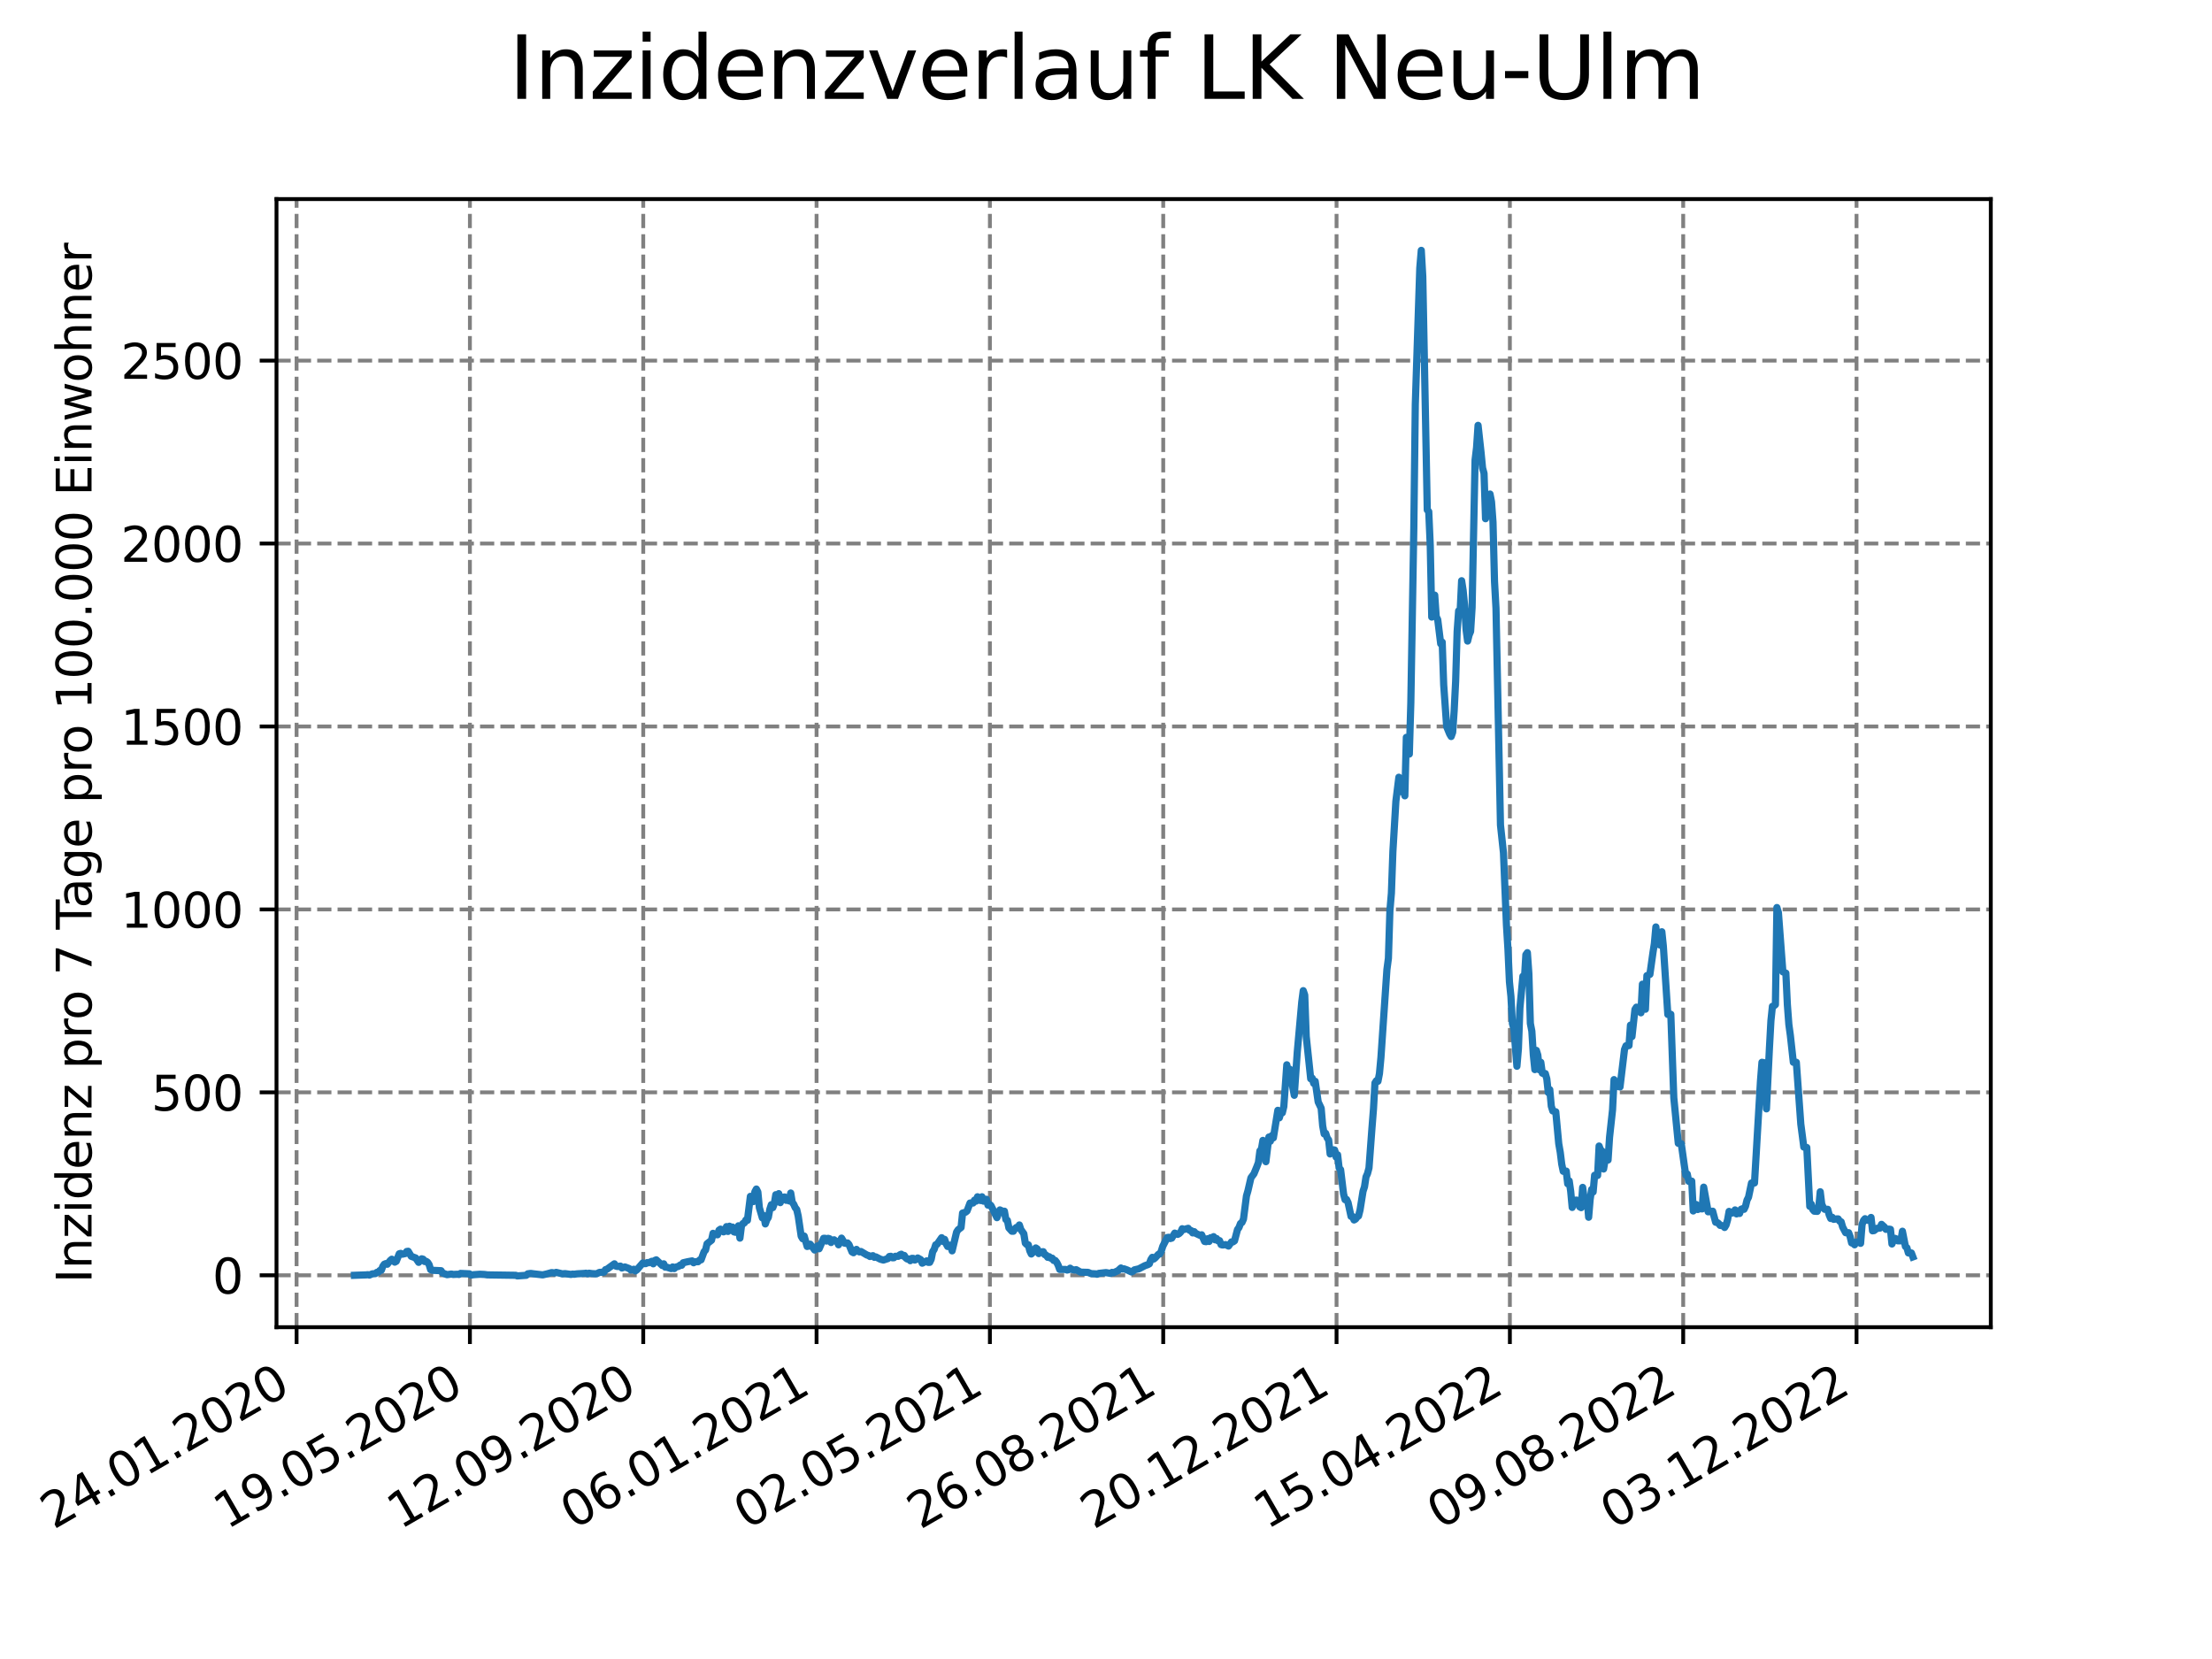 <?xml version="1.0" encoding="utf-8" standalone="no"?>
<!DOCTYPE svg PUBLIC "-//W3C//DTD SVG 1.1//EN"
  "http://www.w3.org/Graphics/SVG/1.1/DTD/svg11.dtd">
<svg xmlns:xlink="http://www.w3.org/1999/xlink" width="460.8pt" height="345.6pt" viewBox="0 0 460.8 345.6" xmlns="http://www.w3.org/2000/svg" version="1.1">
 <defs>
  <style type="text/css">*{stroke-linejoin: round; stroke-linecap: butt}</style>
 </defs>
 <g id="figure_1">
  <g id="patch_1">
   <path d="M 0 345.6 
L 460.8 345.6 
L 460.8 0 
L 0 0 
z
" style="fill: #ffffff"/>
  </g>
  <g id="axes_1">
   <g id="patch_2">
    <path d="M 57.6 276.48 
L 414.72 276.48 
L 414.72 41.472 
L 57.6 41.472 
z
" style="fill: #ffffff"/>
   </g>
   <g id="matplotlib.axis_1">
    <g id="xtick_1">
     <g id="line2d_1">
      <path d="M 61.784 276.48 
L 61.784 41.472 
" clip-path="url(#pe7e29450c0)" style="fill: none; stroke-dasharray: 2.96,1.28; stroke-dashoffset: 0; stroke: #808080; stroke-width: 0.8"/>
     </g>
     <g id="line2d_2">
      <defs>
       <path id="ma793f116c9" d="M 0 0 
L 0 3.5 
" style="stroke: #000000; stroke-width: 0.8"/>
      </defs>
      <g>
       <use xlink:href="#ma793f116c9" x="61.784" y="276.48" style="stroke: #000000; stroke-width: 0.8"/>
      </g>
     </g>
     <g id="text_1">
      <!-- 24.01.2020 -->
      <g transform="translate(11.159 318.689) rotate(-30) scale(0.1 -0.1)">
       <defs>
        <path id="DejaVuSans-32" d="M 1228 531 
L 3431 531 
L 3431 0 
L 469 0 
L 469 531 
Q 828 903 1448 1529 
Q 2069 2156 2228 2338 
Q 2531 2678 2651 2914 
Q 2772 3150 2772 3378 
Q 2772 3750 2511 3984 
Q 2250 4219 1831 4219 
Q 1534 4219 1204 4116 
Q 875 4013 500 3803 
L 500 4441 
Q 881 4594 1212 4672 
Q 1544 4750 1819 4750 
Q 2544 4750 2975 4387 
Q 3406 4025 3406 3419 
Q 3406 3131 3298 2873 
Q 3191 2616 2906 2266 
Q 2828 2175 2409 1742 
Q 1991 1309 1228 531 
z
" transform="scale(0.016)"/>
        <path id="DejaVuSans-34" d="M 2419 4116 
L 825 1625 
L 2419 1625 
L 2419 4116 
z
M 2253 4666 
L 3047 4666 
L 3047 1625 
L 3713 1625 
L 3713 1100 
L 3047 1100 
L 3047 0 
L 2419 0 
L 2419 1100 
L 313 1100 
L 313 1709 
L 2253 4666 
z
" transform="scale(0.016)"/>
        <path id="DejaVuSans-2e" d="M 684 794 
L 1344 794 
L 1344 0 
L 684 0 
L 684 794 
z
" transform="scale(0.016)"/>
        <path id="DejaVuSans-30" d="M 2034 4250 
Q 1547 4250 1301 3770 
Q 1056 3291 1056 2328 
Q 1056 1369 1301 889 
Q 1547 409 2034 409 
Q 2525 409 2770 889 
Q 3016 1369 3016 2328 
Q 3016 3291 2770 3770 
Q 2525 4250 2034 4250 
z
M 2034 4750 
Q 2819 4750 3233 4129 
Q 3647 3509 3647 2328 
Q 3647 1150 3233 529 
Q 2819 -91 2034 -91 
Q 1250 -91 836 529 
Q 422 1150 422 2328 
Q 422 3509 836 4129 
Q 1250 4750 2034 4750 
z
" transform="scale(0.016)"/>
        <path id="DejaVuSans-31" d="M 794 531 
L 1825 531 
L 1825 4091 
L 703 3866 
L 703 4441 
L 1819 4666 
L 2450 4666 
L 2450 531 
L 3481 531 
L 3481 0 
L 794 0 
L 794 531 
z
" transform="scale(0.016)"/>
       </defs>
       <use xlink:href="#DejaVuSans-32"/>
       <use xlink:href="#DejaVuSans-34" x="63.623"/>
       <use xlink:href="#DejaVuSans-2e" x="127.246"/>
       <use xlink:href="#DejaVuSans-30" x="159.033"/>
       <use xlink:href="#DejaVuSans-31" x="222.656"/>
       <use xlink:href="#DejaVuSans-2e" x="286.279"/>
       <use xlink:href="#DejaVuSans-32" x="318.066"/>
       <use xlink:href="#DejaVuSans-30" x="381.689"/>
       <use xlink:href="#DejaVuSans-32" x="445.312"/>
       <use xlink:href="#DejaVuSans-30" x="508.936"/>
      </g>
     </g>
    </g>
    <g id="xtick_2">
     <g id="line2d_3">
      <path d="M 97.891 276.48 
L 97.891 41.472 
" clip-path="url(#pe7e29450c0)" style="fill: none; stroke-dasharray: 2.96,1.28; stroke-dashoffset: 0; stroke: #808080; stroke-width: 0.8"/>
     </g>
     <g id="line2d_4">
      <g>
       <use xlink:href="#ma793f116c9" x="97.891" y="276.48" style="stroke: #000000; stroke-width: 0.8"/>
      </g>
     </g>
     <g id="text_2">
      <!-- 19.05.2020 -->
      <g transform="translate(47.266 318.689) rotate(-30) scale(0.1 -0.1)">
       <defs>
        <path id="DejaVuSans-39" d="M 703 97 
L 703 672 
Q 941 559 1184 500 
Q 1428 441 1663 441 
Q 2288 441 2617 861 
Q 2947 1281 2994 2138 
Q 2813 1869 2534 1725 
Q 2256 1581 1919 1581 
Q 1219 1581 811 2004 
Q 403 2428 403 3163 
Q 403 3881 828 4315 
Q 1253 4750 1959 4750 
Q 2769 4750 3195 4129 
Q 3622 3509 3622 2328 
Q 3622 1225 3098 567 
Q 2575 -91 1691 -91 
Q 1453 -91 1209 -44 
Q 966 3 703 97 
z
M 1959 2075 
Q 2384 2075 2632 2365 
Q 2881 2656 2881 3163 
Q 2881 3666 2632 3958 
Q 2384 4250 1959 4250 
Q 1534 4250 1286 3958 
Q 1038 3666 1038 3163 
Q 1038 2656 1286 2365 
Q 1534 2075 1959 2075 
z
" transform="scale(0.016)"/>
        <path id="DejaVuSans-35" d="M 691 4666 
L 3169 4666 
L 3169 4134 
L 1269 4134 
L 1269 2991 
Q 1406 3038 1543 3061 
Q 1681 3084 1819 3084 
Q 2600 3084 3056 2656 
Q 3513 2228 3513 1497 
Q 3513 744 3044 326 
Q 2575 -91 1722 -91 
Q 1428 -91 1123 -41 
Q 819 9 494 109 
L 494 744 
Q 775 591 1075 516 
Q 1375 441 1709 441 
Q 2250 441 2565 725 
Q 2881 1009 2881 1497 
Q 2881 1984 2565 2268 
Q 2250 2553 1709 2553 
Q 1456 2553 1204 2497 
Q 953 2441 691 2322 
L 691 4666 
z
" transform="scale(0.016)"/>
       </defs>
       <use xlink:href="#DejaVuSans-31"/>
       <use xlink:href="#DejaVuSans-39" x="63.623"/>
       <use xlink:href="#DejaVuSans-2e" x="127.246"/>
       <use xlink:href="#DejaVuSans-30" x="159.033"/>
       <use xlink:href="#DejaVuSans-35" x="222.656"/>
       <use xlink:href="#DejaVuSans-2e" x="286.279"/>
       <use xlink:href="#DejaVuSans-32" x="318.066"/>
       <use xlink:href="#DejaVuSans-30" x="381.689"/>
       <use xlink:href="#DejaVuSans-32" x="445.312"/>
       <use xlink:href="#DejaVuSans-30" x="508.936"/>
      </g>
     </g>
    </g>
    <g id="xtick_3">
     <g id="line2d_5">
      <path d="M 133.999 276.48 
L 133.999 41.472 
" clip-path="url(#pe7e29450c0)" style="fill: none; stroke-dasharray: 2.96,1.28; stroke-dashoffset: 0; stroke: #808080; stroke-width: 0.8"/>
     </g>
     <g id="line2d_6">
      <g>
       <use xlink:href="#ma793f116c9" x="133.999" y="276.48" style="stroke: #000000; stroke-width: 0.8"/>
      </g>
     </g>
     <g id="text_3">
      <!-- 12.09.2020 -->
      <g transform="translate(83.373 318.689) rotate(-30) scale(0.1 -0.1)">
       <use xlink:href="#DejaVuSans-31"/>
       <use xlink:href="#DejaVuSans-32" x="63.623"/>
       <use xlink:href="#DejaVuSans-2e" x="127.246"/>
       <use xlink:href="#DejaVuSans-30" x="159.033"/>
       <use xlink:href="#DejaVuSans-39" x="222.656"/>
       <use xlink:href="#DejaVuSans-2e" x="286.279"/>
       <use xlink:href="#DejaVuSans-32" x="318.066"/>
       <use xlink:href="#DejaVuSans-30" x="381.689"/>
       <use xlink:href="#DejaVuSans-32" x="445.312"/>
       <use xlink:href="#DejaVuSans-30" x="508.936"/>
      </g>
     </g>
    </g>
    <g id="xtick_4">
     <g id="line2d_7">
      <path d="M 170.106 276.48 
L 170.106 41.472 
" clip-path="url(#pe7e29450c0)" style="fill: none; stroke-dasharray: 2.96,1.28; stroke-dashoffset: 0; stroke: #808080; stroke-width: 0.8"/>
     </g>
     <g id="line2d_8">
      <g>
       <use xlink:href="#ma793f116c9" x="170.106" y="276.48" style="stroke: #000000; stroke-width: 0.8"/>
      </g>
     </g>
     <g id="text_4">
      <!-- 06.01.2021 -->
      <g transform="translate(119.481 318.689) rotate(-30) scale(0.1 -0.1)">
       <defs>
        <path id="DejaVuSans-36" d="M 2113 2584 
Q 1688 2584 1439 2293 
Q 1191 2003 1191 1497 
Q 1191 994 1439 701 
Q 1688 409 2113 409 
Q 2538 409 2786 701 
Q 3034 994 3034 1497 
Q 3034 2003 2786 2293 
Q 2538 2584 2113 2584 
z
M 3366 4563 
L 3366 3988 
Q 3128 4100 2886 4159 
Q 2644 4219 2406 4219 
Q 1781 4219 1451 3797 
Q 1122 3375 1075 2522 
Q 1259 2794 1537 2939 
Q 1816 3084 2150 3084 
Q 2853 3084 3261 2657 
Q 3669 2231 3669 1497 
Q 3669 778 3244 343 
Q 2819 -91 2113 -91 
Q 1303 -91 875 529 
Q 447 1150 447 2328 
Q 447 3434 972 4092 
Q 1497 4750 2381 4750 
Q 2619 4750 2861 4703 
Q 3103 4656 3366 4563 
z
" transform="scale(0.016)"/>
       </defs>
       <use xlink:href="#DejaVuSans-30"/>
       <use xlink:href="#DejaVuSans-36" x="63.623"/>
       <use xlink:href="#DejaVuSans-2e" x="127.246"/>
       <use xlink:href="#DejaVuSans-30" x="159.033"/>
       <use xlink:href="#DejaVuSans-31" x="222.656"/>
       <use xlink:href="#DejaVuSans-2e" x="286.279"/>
       <use xlink:href="#DejaVuSans-32" x="318.066"/>
       <use xlink:href="#DejaVuSans-30" x="381.689"/>
       <use xlink:href="#DejaVuSans-32" x="445.312"/>
       <use xlink:href="#DejaVuSans-31" x="508.936"/>
      </g>
     </g>
    </g>
    <g id="xtick_5">
     <g id="line2d_9">
      <path d="M 206.213 276.48 
L 206.213 41.472 
" clip-path="url(#pe7e29450c0)" style="fill: none; stroke-dasharray: 2.96,1.28; stroke-dashoffset: 0; stroke: #808080; stroke-width: 0.8"/>
     </g>
     <g id="line2d_10">
      <g>
       <use xlink:href="#ma793f116c9" x="206.213" y="276.48" style="stroke: #000000; stroke-width: 0.8"/>
      </g>
     </g>
     <g id="text_5">
      <!-- 02.05.2021 -->
      <g transform="translate(155.588 318.689) rotate(-30) scale(0.1 -0.1)">
       <use xlink:href="#DejaVuSans-30"/>
       <use xlink:href="#DejaVuSans-32" x="63.623"/>
       <use xlink:href="#DejaVuSans-2e" x="127.246"/>
       <use xlink:href="#DejaVuSans-30" x="159.033"/>
       <use xlink:href="#DejaVuSans-35" x="222.656"/>
       <use xlink:href="#DejaVuSans-2e" x="286.279"/>
       <use xlink:href="#DejaVuSans-32" x="318.066"/>
       <use xlink:href="#DejaVuSans-30" x="381.689"/>
       <use xlink:href="#DejaVuSans-32" x="445.312"/>
       <use xlink:href="#DejaVuSans-31" x="508.936"/>
      </g>
     </g>
    </g>
    <g id="xtick_6">
     <g id="line2d_11">
      <path d="M 242.321 276.48 
L 242.321 41.472 
" clip-path="url(#pe7e29450c0)" style="fill: none; stroke-dasharray: 2.96,1.28; stroke-dashoffset: 0; stroke: #808080; stroke-width: 0.8"/>
     </g>
     <g id="line2d_12">
      <g>
       <use xlink:href="#ma793f116c9" x="242.321" y="276.48" style="stroke: #000000; stroke-width: 0.8"/>
      </g>
     </g>
     <g id="text_6">
      <!-- 26.08.2021 -->
      <g transform="translate(191.695 318.689) rotate(-30) scale(0.1 -0.1)">
       <defs>
        <path id="DejaVuSans-38" d="M 2034 2216 
Q 1584 2216 1326 1975 
Q 1069 1734 1069 1313 
Q 1069 891 1326 650 
Q 1584 409 2034 409 
Q 2484 409 2743 651 
Q 3003 894 3003 1313 
Q 3003 1734 2745 1975 
Q 2488 2216 2034 2216 
z
M 1403 2484 
Q 997 2584 770 2862 
Q 544 3141 544 3541 
Q 544 4100 942 4425 
Q 1341 4750 2034 4750 
Q 2731 4750 3128 4425 
Q 3525 4100 3525 3541 
Q 3525 3141 3298 2862 
Q 3072 2584 2669 2484 
Q 3125 2378 3379 2068 
Q 3634 1759 3634 1313 
Q 3634 634 3220 271 
Q 2806 -91 2034 -91 
Q 1263 -91 848 271 
Q 434 634 434 1313 
Q 434 1759 690 2068 
Q 947 2378 1403 2484 
z
M 1172 3481 
Q 1172 3119 1398 2916 
Q 1625 2713 2034 2713 
Q 2441 2713 2670 2916 
Q 2900 3119 2900 3481 
Q 2900 3844 2670 4047 
Q 2441 4250 2034 4250 
Q 1625 4250 1398 4047 
Q 1172 3844 1172 3481 
z
" transform="scale(0.016)"/>
       </defs>
       <use xlink:href="#DejaVuSans-32"/>
       <use xlink:href="#DejaVuSans-36" x="63.623"/>
       <use xlink:href="#DejaVuSans-2e" x="127.246"/>
       <use xlink:href="#DejaVuSans-30" x="159.033"/>
       <use xlink:href="#DejaVuSans-38" x="222.656"/>
       <use xlink:href="#DejaVuSans-2e" x="286.279"/>
       <use xlink:href="#DejaVuSans-32" x="318.066"/>
       <use xlink:href="#DejaVuSans-30" x="381.689"/>
       <use xlink:href="#DejaVuSans-32" x="445.312"/>
       <use xlink:href="#DejaVuSans-31" x="508.936"/>
      </g>
     </g>
    </g>
    <g id="xtick_7">
     <g id="line2d_13">
      <path d="M 278.428 276.48 
L 278.428 41.472 
" clip-path="url(#pe7e29450c0)" style="fill: none; stroke-dasharray: 2.96,1.28; stroke-dashoffset: 0; stroke: #808080; stroke-width: 0.8"/>
     </g>
     <g id="line2d_14">
      <g>
       <use xlink:href="#ma793f116c9" x="278.428" y="276.48" style="stroke: #000000; stroke-width: 0.8"/>
      </g>
     </g>
     <g id="text_7">
      <!-- 20.12.2021 -->
      <g transform="translate(227.803 318.689) rotate(-30) scale(0.1 -0.1)">
       <use xlink:href="#DejaVuSans-32"/>
       <use xlink:href="#DejaVuSans-30" x="63.623"/>
       <use xlink:href="#DejaVuSans-2e" x="127.246"/>
       <use xlink:href="#DejaVuSans-31" x="159.033"/>
       <use xlink:href="#DejaVuSans-32" x="222.656"/>
       <use xlink:href="#DejaVuSans-2e" x="286.279"/>
       <use xlink:href="#DejaVuSans-32" x="318.066"/>
       <use xlink:href="#DejaVuSans-30" x="381.689"/>
       <use xlink:href="#DejaVuSans-32" x="445.312"/>
       <use xlink:href="#DejaVuSans-31" x="508.936"/>
      </g>
     </g>
    </g>
    <g id="xtick_8">
     <g id="line2d_15">
      <path d="M 314.535 276.48 
L 314.535 41.472 
" clip-path="url(#pe7e29450c0)" style="fill: none; stroke-dasharray: 2.96,1.28; stroke-dashoffset: 0; stroke: #808080; stroke-width: 0.8"/>
     </g>
     <g id="line2d_16">
      <g>
       <use xlink:href="#ma793f116c9" x="314.535" y="276.48" style="stroke: #000000; stroke-width: 0.8"/>
      </g>
     </g>
     <g id="text_8">
      <!-- 15.04.2022 -->
      <g transform="translate(263.91 318.689) rotate(-30) scale(0.1 -0.1)">
       <use xlink:href="#DejaVuSans-31"/>
       <use xlink:href="#DejaVuSans-35" x="63.623"/>
       <use xlink:href="#DejaVuSans-2e" x="127.246"/>
       <use xlink:href="#DejaVuSans-30" x="159.033"/>
       <use xlink:href="#DejaVuSans-34" x="222.656"/>
       <use xlink:href="#DejaVuSans-2e" x="286.279"/>
       <use xlink:href="#DejaVuSans-32" x="318.066"/>
       <use xlink:href="#DejaVuSans-30" x="381.689"/>
       <use xlink:href="#DejaVuSans-32" x="445.312"/>
       <use xlink:href="#DejaVuSans-32" x="508.936"/>
      </g>
     </g>
    </g>
    <g id="xtick_9">
     <g id="line2d_17">
      <path d="M 350.642 276.48 
L 350.642 41.472 
" clip-path="url(#pe7e29450c0)" style="fill: none; stroke-dasharray: 2.96,1.28; stroke-dashoffset: 0; stroke: #808080; stroke-width: 0.8"/>
     </g>
     <g id="line2d_18">
      <g>
       <use xlink:href="#ma793f116c9" x="350.642" y="276.48" style="stroke: #000000; stroke-width: 0.8"/>
      </g>
     </g>
     <g id="text_9">
      <!-- 09.08.2022 -->
      <g transform="translate(300.017 318.689) rotate(-30) scale(0.1 -0.1)">
       <use xlink:href="#DejaVuSans-30"/>
       <use xlink:href="#DejaVuSans-39" x="63.623"/>
       <use xlink:href="#DejaVuSans-2e" x="127.246"/>
       <use xlink:href="#DejaVuSans-30" x="159.033"/>
       <use xlink:href="#DejaVuSans-38" x="222.656"/>
       <use xlink:href="#DejaVuSans-2e" x="286.279"/>
       <use xlink:href="#DejaVuSans-32" x="318.066"/>
       <use xlink:href="#DejaVuSans-30" x="381.689"/>
       <use xlink:href="#DejaVuSans-32" x="445.312"/>
       <use xlink:href="#DejaVuSans-32" x="508.936"/>
      </g>
     </g>
    </g>
    <g id="xtick_10">
     <g id="line2d_19">
      <path d="M 386.75 276.48 
L 386.75 41.472 
" clip-path="url(#pe7e29450c0)" style="fill: none; stroke-dasharray: 2.96,1.28; stroke-dashoffset: 0; stroke: #808080; stroke-width: 0.8"/>
     </g>
     <g id="line2d_20">
      <g>
       <use xlink:href="#ma793f116c9" x="386.75" y="276.48" style="stroke: #000000; stroke-width: 0.8"/>
      </g>
     </g>
     <g id="text_10">
      <!-- 03.12.2022 -->
      <g transform="translate(336.125 318.689) rotate(-30) scale(0.1 -0.1)">
       <defs>
        <path id="DejaVuSans-33" d="M 2597 2516 
Q 3050 2419 3304 2112 
Q 3559 1806 3559 1356 
Q 3559 666 3084 287 
Q 2609 -91 1734 -91 
Q 1441 -91 1130 -33 
Q 819 25 488 141 
L 488 750 
Q 750 597 1062 519 
Q 1375 441 1716 441 
Q 2309 441 2620 675 
Q 2931 909 2931 1356 
Q 2931 1769 2642 2001 
Q 2353 2234 1838 2234 
L 1294 2234 
L 1294 2753 
L 1863 2753 
Q 2328 2753 2575 2939 
Q 2822 3125 2822 3475 
Q 2822 3834 2567 4026 
Q 2313 4219 1838 4219 
Q 1578 4219 1281 4162 
Q 984 4106 628 3988 
L 628 4550 
Q 988 4650 1302 4700 
Q 1616 4750 1894 4750 
Q 2613 4750 3031 4423 
Q 3450 4097 3450 3541 
Q 3450 3153 3228 2886 
Q 3006 2619 2597 2516 
z
" transform="scale(0.016)"/>
       </defs>
       <use xlink:href="#DejaVuSans-30"/>
       <use xlink:href="#DejaVuSans-33" x="63.623"/>
       <use xlink:href="#DejaVuSans-2e" x="127.246"/>
       <use xlink:href="#DejaVuSans-31" x="159.033"/>
       <use xlink:href="#DejaVuSans-32" x="222.656"/>
       <use xlink:href="#DejaVuSans-2e" x="286.279"/>
       <use xlink:href="#DejaVuSans-32" x="318.066"/>
       <use xlink:href="#DejaVuSans-30" x="381.689"/>
       <use xlink:href="#DejaVuSans-32" x="445.312"/>
       <use xlink:href="#DejaVuSans-32" x="508.936"/>
      </g>
     </g>
    </g>
   </g>
   <g id="matplotlib.axis_2">
    <g id="ytick_1">
     <g id="line2d_21">
      <path d="M 57.6 265.667 
L 414.72 265.667 
" clip-path="url(#pe7e29450c0)" style="fill: none; stroke-dasharray: 2.96,1.28; stroke-dashoffset: 0; stroke: #808080; stroke-width: 0.8"/>
     </g>
     <g id="line2d_22">
      <defs>
       <path id="m9b23539a45" d="M 0 0 
L -3.5 0 
" style="stroke: #000000; stroke-width: 0.8"/>
      </defs>
      <g>
       <use xlink:href="#m9b23539a45" x="57.6" y="265.667" style="stroke: #000000; stroke-width: 0.8"/>
      </g>
     </g>
     <g id="text_11">
      <!-- 0 -->
      <g transform="translate(44.237 269.467) scale(0.1 -0.1)">
       <use xlink:href="#DejaVuSans-30"/>
      </g>
     </g>
    </g>
    <g id="ytick_2">
     <g id="line2d_23">
      <path d="M 57.6 227.558 
L 414.72 227.558 
" clip-path="url(#pe7e29450c0)" style="fill: none; stroke-dasharray: 2.96,1.28; stroke-dashoffset: 0; stroke: #808080; stroke-width: 0.8"/>
     </g>
     <g id="line2d_24">
      <g>
       <use xlink:href="#m9b23539a45" x="57.6" y="227.558" style="stroke: #000000; stroke-width: 0.8"/>
      </g>
     </g>
     <g id="text_12">
      <!-- 500 -->
      <g transform="translate(31.512 231.357) scale(0.1 -0.1)">
       <use xlink:href="#DejaVuSans-35"/>
       <use xlink:href="#DejaVuSans-30" x="63.623"/>
       <use xlink:href="#DejaVuSans-30" x="127.246"/>
      </g>
     </g>
    </g>
    <g id="ytick_3">
     <g id="line2d_25">
      <path d="M 57.6 189.448 
L 414.72 189.448 
" clip-path="url(#pe7e29450c0)" style="fill: none; stroke-dasharray: 2.96,1.28; stroke-dashoffset: 0; stroke: #808080; stroke-width: 0.8"/>
     </g>
     <g id="line2d_26">
      <g>
       <use xlink:href="#m9b23539a45" x="57.6" y="189.448" style="stroke: #000000; stroke-width: 0.8"/>
      </g>
     </g>
     <g id="text_13">
      <!-- 1000 -->
      <g transform="translate(25.15 193.247) scale(0.1 -0.1)">
       <use xlink:href="#DejaVuSans-31"/>
       <use xlink:href="#DejaVuSans-30" x="63.623"/>
       <use xlink:href="#DejaVuSans-30" x="127.246"/>
       <use xlink:href="#DejaVuSans-30" x="190.869"/>
      </g>
     </g>
    </g>
    <g id="ytick_4">
     <g id="line2d_27">
      <path d="M 57.6 151.339 
L 414.72 151.339 
" clip-path="url(#pe7e29450c0)" style="fill: none; stroke-dasharray: 2.96,1.28; stroke-dashoffset: 0; stroke: #808080; stroke-width: 0.8"/>
     </g>
     <g id="line2d_28">
      <g>
       <use xlink:href="#m9b23539a45" x="57.6" y="151.339" style="stroke: #000000; stroke-width: 0.8"/>
      </g>
     </g>
     <g id="text_14">
      <!-- 1500 -->
      <g transform="translate(25.15 155.138) scale(0.1 -0.1)">
       <use xlink:href="#DejaVuSans-31"/>
       <use xlink:href="#DejaVuSans-35" x="63.623"/>
       <use xlink:href="#DejaVuSans-30" x="127.246"/>
       <use xlink:href="#DejaVuSans-30" x="190.869"/>
      </g>
     </g>
    </g>
    <g id="ytick_5">
     <g id="line2d_29">
      <path d="M 57.6 113.229 
L 414.72 113.229 
" clip-path="url(#pe7e29450c0)" style="fill: none; stroke-dasharray: 2.96,1.28; stroke-dashoffset: 0; stroke: #808080; stroke-width: 0.8"/>
     </g>
     <g id="line2d_30">
      <g>
       <use xlink:href="#m9b23539a45" x="57.6" y="113.229" style="stroke: #000000; stroke-width: 0.8"/>
      </g>
     </g>
     <g id="text_15">
      <!-- 2000 -->
      <g transform="translate(25.15 117.028) scale(0.1 -0.1)">
       <use xlink:href="#DejaVuSans-32"/>
       <use xlink:href="#DejaVuSans-30" x="63.623"/>
       <use xlink:href="#DejaVuSans-30" x="127.246"/>
       <use xlink:href="#DejaVuSans-30" x="190.869"/>
      </g>
     </g>
    </g>
    <g id="ytick_6">
     <g id="line2d_31">
      <path d="M 57.6 75.119 
L 414.72 75.119 
" clip-path="url(#pe7e29450c0)" style="fill: none; stroke-dasharray: 2.96,1.28; stroke-dashoffset: 0; stroke: #808080; stroke-width: 0.8"/>
     </g>
     <g id="line2d_32">
      <g>
       <use xlink:href="#m9b23539a45" x="57.6" y="75.119" style="stroke: #000000; stroke-width: 0.8"/>
      </g>
     </g>
     <g id="text_16">
      <!-- 2500 -->
      <g transform="translate(25.15 78.919) scale(0.1 -0.1)">
       <use xlink:href="#DejaVuSans-32"/>
       <use xlink:href="#DejaVuSans-35" x="63.623"/>
       <use xlink:href="#DejaVuSans-30" x="127.246"/>
       <use xlink:href="#DejaVuSans-30" x="190.869"/>
      </g>
     </g>
    </g>
    <g id="text_17">
     <!-- Inzidenz pro 7 Tage pro 100.000 Einwohner -->
     <g transform="translate(19.07 267.301) rotate(-90) scale(0.1 -0.1)">
      <defs>
       <path id="DejaVuSans-49" d="M 628 4666 
L 1259 4666 
L 1259 0 
L 628 0 
L 628 4666 
z
" transform="scale(0.016)"/>
       <path id="DejaVuSans-6e" d="M 3513 2113 
L 3513 0 
L 2938 0 
L 2938 2094 
Q 2938 2591 2744 2837 
Q 2550 3084 2163 3084 
Q 1697 3084 1428 2787 
Q 1159 2491 1159 1978 
L 1159 0 
L 581 0 
L 581 3500 
L 1159 3500 
L 1159 2956 
Q 1366 3272 1645 3428 
Q 1925 3584 2291 3584 
Q 2894 3584 3203 3211 
Q 3513 2838 3513 2113 
z
" transform="scale(0.016)"/>
       <path id="DejaVuSans-7a" d="M 353 3500 
L 3084 3500 
L 3084 2975 
L 922 459 
L 3084 459 
L 3084 0 
L 275 0 
L 275 525 
L 2438 3041 
L 353 3041 
L 353 3500 
z
" transform="scale(0.016)"/>
       <path id="DejaVuSans-69" d="M 603 3500 
L 1178 3500 
L 1178 0 
L 603 0 
L 603 3500 
z
M 603 4863 
L 1178 4863 
L 1178 4134 
L 603 4134 
L 603 4863 
z
" transform="scale(0.016)"/>
       <path id="DejaVuSans-64" d="M 2906 2969 
L 2906 4863 
L 3481 4863 
L 3481 0 
L 2906 0 
L 2906 525 
Q 2725 213 2448 61 
Q 2172 -91 1784 -91 
Q 1150 -91 751 415 
Q 353 922 353 1747 
Q 353 2572 751 3078 
Q 1150 3584 1784 3584 
Q 2172 3584 2448 3432 
Q 2725 3281 2906 2969 
z
M 947 1747 
Q 947 1113 1208 752 
Q 1469 391 1925 391 
Q 2381 391 2643 752 
Q 2906 1113 2906 1747 
Q 2906 2381 2643 2742 
Q 2381 3103 1925 3103 
Q 1469 3103 1208 2742 
Q 947 2381 947 1747 
z
" transform="scale(0.016)"/>
       <path id="DejaVuSans-65" d="M 3597 1894 
L 3597 1613 
L 953 1613 
Q 991 1019 1311 708 
Q 1631 397 2203 397 
Q 2534 397 2845 478 
Q 3156 559 3463 722 
L 3463 178 
Q 3153 47 2828 -22 
Q 2503 -91 2169 -91 
Q 1331 -91 842 396 
Q 353 884 353 1716 
Q 353 2575 817 3079 
Q 1281 3584 2069 3584 
Q 2775 3584 3186 3129 
Q 3597 2675 3597 1894 
z
M 3022 2063 
Q 3016 2534 2758 2815 
Q 2500 3097 2075 3097 
Q 1594 3097 1305 2825 
Q 1016 2553 972 2059 
L 3022 2063 
z
" transform="scale(0.016)"/>
       <path id="DejaVuSans-20" transform="scale(0.016)"/>
       <path id="DejaVuSans-70" d="M 1159 525 
L 1159 -1331 
L 581 -1331 
L 581 3500 
L 1159 3500 
L 1159 2969 
Q 1341 3281 1617 3432 
Q 1894 3584 2278 3584 
Q 2916 3584 3314 3078 
Q 3713 2572 3713 1747 
Q 3713 922 3314 415 
Q 2916 -91 2278 -91 
Q 1894 -91 1617 61 
Q 1341 213 1159 525 
z
M 3116 1747 
Q 3116 2381 2855 2742 
Q 2594 3103 2138 3103 
Q 1681 3103 1420 2742 
Q 1159 2381 1159 1747 
Q 1159 1113 1420 752 
Q 1681 391 2138 391 
Q 2594 391 2855 752 
Q 3116 1113 3116 1747 
z
" transform="scale(0.016)"/>
       <path id="DejaVuSans-72" d="M 2631 2963 
Q 2534 3019 2420 3045 
Q 2306 3072 2169 3072 
Q 1681 3072 1420 2755 
Q 1159 2438 1159 1844 
L 1159 0 
L 581 0 
L 581 3500 
L 1159 3500 
L 1159 2956 
Q 1341 3275 1631 3429 
Q 1922 3584 2338 3584 
Q 2397 3584 2469 3576 
Q 2541 3569 2628 3553 
L 2631 2963 
z
" transform="scale(0.016)"/>
       <path id="DejaVuSans-6f" d="M 1959 3097 
Q 1497 3097 1228 2736 
Q 959 2375 959 1747 
Q 959 1119 1226 758 
Q 1494 397 1959 397 
Q 2419 397 2687 759 
Q 2956 1122 2956 1747 
Q 2956 2369 2687 2733 
Q 2419 3097 1959 3097 
z
M 1959 3584 
Q 2709 3584 3137 3096 
Q 3566 2609 3566 1747 
Q 3566 888 3137 398 
Q 2709 -91 1959 -91 
Q 1206 -91 779 398 
Q 353 888 353 1747 
Q 353 2609 779 3096 
Q 1206 3584 1959 3584 
z
" transform="scale(0.016)"/>
       <path id="DejaVuSans-37" d="M 525 4666 
L 3525 4666 
L 3525 4397 
L 1831 0 
L 1172 0 
L 2766 4134 
L 525 4134 
L 525 4666 
z
" transform="scale(0.016)"/>
       <path id="DejaVuSans-54" d="M -19 4666 
L 3928 4666 
L 3928 4134 
L 2272 4134 
L 2272 0 
L 1638 0 
L 1638 4134 
L -19 4134 
L -19 4666 
z
" transform="scale(0.016)"/>
       <path id="DejaVuSans-61" d="M 2194 1759 
Q 1497 1759 1228 1600 
Q 959 1441 959 1056 
Q 959 750 1161 570 
Q 1363 391 1709 391 
Q 2188 391 2477 730 
Q 2766 1069 2766 1631 
L 2766 1759 
L 2194 1759 
z
M 3341 1997 
L 3341 0 
L 2766 0 
L 2766 531 
Q 2569 213 2275 61 
Q 1981 -91 1556 -91 
Q 1019 -91 701 211 
Q 384 513 384 1019 
Q 384 1609 779 1909 
Q 1175 2209 1959 2209 
L 2766 2209 
L 2766 2266 
Q 2766 2663 2505 2880 
Q 2244 3097 1772 3097 
Q 1472 3097 1187 3025 
Q 903 2953 641 2809 
L 641 3341 
Q 956 3463 1253 3523 
Q 1550 3584 1831 3584 
Q 2591 3584 2966 3190 
Q 3341 2797 3341 1997 
z
" transform="scale(0.016)"/>
       <path id="DejaVuSans-67" d="M 2906 1791 
Q 2906 2416 2648 2759 
Q 2391 3103 1925 3103 
Q 1463 3103 1205 2759 
Q 947 2416 947 1791 
Q 947 1169 1205 825 
Q 1463 481 1925 481 
Q 2391 481 2648 825 
Q 2906 1169 2906 1791 
z
M 3481 434 
Q 3481 -459 3084 -895 
Q 2688 -1331 1869 -1331 
Q 1566 -1331 1297 -1286 
Q 1028 -1241 775 -1147 
L 775 -588 
Q 1028 -725 1275 -790 
Q 1522 -856 1778 -856 
Q 2344 -856 2625 -561 
Q 2906 -266 2906 331 
L 2906 616 
Q 2728 306 2450 153 
Q 2172 0 1784 0 
Q 1141 0 747 490 
Q 353 981 353 1791 
Q 353 2603 747 3093 
Q 1141 3584 1784 3584 
Q 2172 3584 2450 3431 
Q 2728 3278 2906 2969 
L 2906 3500 
L 3481 3500 
L 3481 434 
z
" transform="scale(0.016)"/>
       <path id="DejaVuSans-45" d="M 628 4666 
L 3578 4666 
L 3578 4134 
L 1259 4134 
L 1259 2753 
L 3481 2753 
L 3481 2222 
L 1259 2222 
L 1259 531 
L 3634 531 
L 3634 0 
L 628 0 
L 628 4666 
z
" transform="scale(0.016)"/>
       <path id="DejaVuSans-77" d="M 269 3500 
L 844 3500 
L 1563 769 
L 2278 3500 
L 2956 3500 
L 3675 769 
L 4391 3500 
L 4966 3500 
L 4050 0 
L 3372 0 
L 2619 2869 
L 1863 0 
L 1184 0 
L 269 3500 
z
" transform="scale(0.016)"/>
       <path id="DejaVuSans-68" d="M 3513 2113 
L 3513 0 
L 2938 0 
L 2938 2094 
Q 2938 2591 2744 2837 
Q 2550 3084 2163 3084 
Q 1697 3084 1428 2787 
Q 1159 2491 1159 1978 
L 1159 0 
L 581 0 
L 581 4863 
L 1159 4863 
L 1159 2956 
Q 1366 3272 1645 3428 
Q 1925 3584 2291 3584 
Q 2894 3584 3203 3211 
Q 3513 2838 3513 2113 
z
" transform="scale(0.016)"/>
      </defs>
      <use xlink:href="#DejaVuSans-49"/>
      <use xlink:href="#DejaVuSans-6e" x="29.492"/>
      <use xlink:href="#DejaVuSans-7a" x="92.871"/>
      <use xlink:href="#DejaVuSans-69" x="145.361"/>
      <use xlink:href="#DejaVuSans-64" x="173.145"/>
      <use xlink:href="#DejaVuSans-65" x="236.621"/>
      <use xlink:href="#DejaVuSans-6e" x="298.145"/>
      <use xlink:href="#DejaVuSans-7a" x="361.523"/>
      <use xlink:href="#DejaVuSans-20" x="414.014"/>
      <use xlink:href="#DejaVuSans-70" x="445.801"/>
      <use xlink:href="#DejaVuSans-72" x="509.277"/>
      <use xlink:href="#DejaVuSans-6f" x="548.141"/>
      <use xlink:href="#DejaVuSans-20" x="609.322"/>
      <use xlink:href="#DejaVuSans-37" x="641.109"/>
      <use xlink:href="#DejaVuSans-20" x="704.732"/>
      <use xlink:href="#DejaVuSans-54" x="736.52"/>
      <use xlink:href="#DejaVuSans-61" x="781.104"/>
      <use xlink:href="#DejaVuSans-67" x="842.383"/>
      <use xlink:href="#DejaVuSans-65" x="905.859"/>
      <use xlink:href="#DejaVuSans-20" x="967.383"/>
      <use xlink:href="#DejaVuSans-70" x="999.17"/>
      <use xlink:href="#DejaVuSans-72" x="1062.646"/>
      <use xlink:href="#DejaVuSans-6f" x="1101.51"/>
      <use xlink:href="#DejaVuSans-20" x="1162.691"/>
      <use xlink:href="#DejaVuSans-31" x="1194.479"/>
      <use xlink:href="#DejaVuSans-30" x="1258.102"/>
      <use xlink:href="#DejaVuSans-30" x="1321.725"/>
      <use xlink:href="#DejaVuSans-2e" x="1385.348"/>
      <use xlink:href="#DejaVuSans-30" x="1417.135"/>
      <use xlink:href="#DejaVuSans-30" x="1480.758"/>
      <use xlink:href="#DejaVuSans-30" x="1544.381"/>
      <use xlink:href="#DejaVuSans-20" x="1608.004"/>
      <use xlink:href="#DejaVuSans-45" x="1639.791"/>
      <use xlink:href="#DejaVuSans-69" x="1702.975"/>
      <use xlink:href="#DejaVuSans-6e" x="1730.758"/>
      <use xlink:href="#DejaVuSans-77" x="1794.137"/>
      <use xlink:href="#DejaVuSans-6f" x="1875.924"/>
      <use xlink:href="#DejaVuSans-68" x="1937.105"/>
      <use xlink:href="#DejaVuSans-6e" x="2000.484"/>
      <use xlink:href="#DejaVuSans-65" x="2063.863"/>
      <use xlink:href="#DejaVuSans-72" x="2125.387"/>
     </g>
    </g>
   </g>
   <g id="line2d_33">
    <path d="M 73.833 265.667 
L 76.323 265.58 
L 76.634 265.537 
L 76.945 265.624 
L 77.568 265.363 
L 78.191 265.319 
L 78.502 265.058 
L 78.813 265.015 
L 79.124 264.667 
L 79.436 264.623 
L 79.747 263.797 
L 80.058 263.362 
L 80.369 263.231 
L 80.681 263.362 
L 81.303 262.579 
L 81.614 262.318 
L 82.237 262.927 
L 82.548 262.753 
L 83.171 261.186 
L 83.482 261.099 
L 83.793 261.273 
L 84.416 261.143 
L 84.727 260.708 
L 85.038 260.664 
L 85.661 261.709 
L 86.595 262.057 
L 87.217 262.97 
L 87.84 262.231 
L 88.151 262.318 
L 88.462 262.796 
L 88.774 262.753 
L 89.085 262.97 
L 89.396 263.449 
L 89.707 264.493 
L 90.019 264.623 
L 91.886 264.71 
L 92.198 265.189 
L 93.131 265.537 
L 94.065 265.406 
L 94.377 265.493 
L 95.31 265.45 
L 95.622 265.493 
L 95.933 265.276 
L 96.867 265.319 
L 97.801 265.363 
L 98.112 265.624 
L 98.734 265.537 
L 99.979 265.45 
L 100.913 265.493 
L 101.536 265.58 
L 107.45 265.667 
L 107.761 265.798 
L 109.006 265.711 
L 109.629 265.667 
L 109.94 265.363 
L 110.563 265.276 
L 111.185 265.363 
L 113.053 265.58 
L 113.987 265.363 
L 114.92 265.102 
L 115.543 265.189 
L 115.854 265.058 
L 116.788 265.276 
L 117.099 265.363 
L 117.722 265.319 
L 118.967 265.493 
L 119.278 265.406 
L 119.589 265.45 
L 120.212 265.363 
L 121.768 265.276 
L 122.08 265.232 
L 122.391 265.363 
L 122.702 265.232 
L 123.325 265.319 
L 124.258 265.363 
L 124.881 265.058 
L 125.815 265.015 
L 126.126 264.493 
L 126.437 264.406 
L 127.994 263.275 
L 128.305 263.753 
L 128.616 263.84 
L 129.239 263.753 
L 129.55 264.145 
L 130.173 263.927 
L 131.106 264.275 
L 131.418 264.58 
L 132.04 264.406 
L 132.351 264.754 
L 132.663 264.536 
L 133.908 263.101 
L 134.219 263.231 
L 134.53 263.231 
L 134.842 263.014 
L 135.153 263.057 
L 135.775 262.753 
L 136.087 263.275 
L 136.398 262.579 
L 136.709 262.448 
L 137.954 263.623 
L 138.266 263.275 
L 138.577 263.971 
L 138.888 263.971 
L 139.822 264.275 
L 140.133 263.927 
L 140.444 264.275 
L 140.756 263.971 
L 141.378 263.797 
L 141.69 263.536 
L 142.001 263.579 
L 142.312 263.057 
L 143.246 262.84 
L 144.18 262.666 
L 144.491 263.057 
L 144.802 262.84 
L 145.425 262.84 
L 145.736 262.492 
L 146.047 262.448 
L 146.67 260.751 
L 146.981 260.403 
L 147.292 259.098 
L 148.226 258.359 
L 148.538 256.923 
L 148.849 257.271 
L 149.16 257.054 
L 149.471 257.228 
L 149.783 256.271 
L 150.094 256.053 
L 150.405 256.184 
L 150.716 256.619 
L 151.028 256.488 
L 151.339 255.531 
L 151.65 256.532 
L 151.961 255.444 
L 152.273 256.184 
L 152.584 255.618 
L 152.895 256.619 
L 153.207 256.706 
L 153.829 255.357 
L 154.14 257.924 
L 154.452 255.444 
L 154.763 254.879 
L 155.074 254.748 
L 155.385 254.139 
L 155.697 254.226 
L 156.319 249.223 
L 156.942 250.311 
L 157.253 248.266 
L 157.564 247.701 
L 157.876 248.31 
L 158.187 251.572 
L 158.809 253.704 
L 159.121 253.225 
L 159.432 254.966 
L 159.743 254.095 
L 160.054 253.617 
L 160.366 251.92 
L 160.677 250.963 
L 160.988 251.572 
L 161.3 250.746 
L 161.611 248.875 
L 161.922 249.441 
L 162.233 248.658 
L 162.545 250.528 
L 162.856 249.658 
L 163.167 249.397 
L 163.478 249.354 
L 163.79 250.05 
L 164.101 249.919 
L 164.412 250.18 
L 164.724 248.527 
L 165.035 250.441 
L 165.346 250.876 
L 165.657 251.572 
L 165.969 251.964 
L 166.28 253.312 
L 166.902 257.532 
L 167.214 258.054 
L 167.525 257.489 
L 168.148 259.664 
L 168.459 259.577 
L 168.77 259.185 
L 169.393 259.968 
L 169.704 260.403 
L 170.015 259.838 
L 170.326 259.533 
L 170.638 260.142 
L 171.571 257.967 
L 171.883 257.967 
L 172.194 258.533 
L 172.505 257.967 
L 172.817 258.054 
L 173.128 258.837 
L 173.439 258.402 
L 173.75 258.272 
L 174.062 258.533 
L 174.373 258.62 
L 174.684 259.316 
L 175.307 257.924 
L 175.929 258.968 
L 176.241 259.011 
L 176.552 258.924 
L 176.863 259.272 
L 177.486 260.795 
L 177.797 260.969 
L 178.419 260.273 
L 178.731 260.664 
L 179.042 260.795 
L 179.353 260.708 
L 180.598 261.448 
L 180.91 261.535 
L 181.221 261.752 
L 181.843 261.578 
L 182.155 261.926 
L 182.466 261.839 
L 183.4 262.318 
L 184.022 262.492 
L 184.956 262.187 
L 185.267 261.752 
L 185.579 261.709 
L 185.89 262.013 
L 186.201 262.013 
L 186.512 261.709 
L 187.135 261.709 
L 187.446 261.404 
L 187.758 261.273 
L 188.069 261.622 
L 188.38 261.535 
L 188.691 262.057 
L 189.003 262.274 
L 189.314 262.274 
L 189.625 262.622 
L 189.936 262.144 
L 190.248 262.144 
L 190.559 262.492 
L 190.87 262.361 
L 191.181 262.057 
L 191.804 262.405 
L 192.115 263.144 
L 193.049 262.666 
L 193.36 262.97 
L 193.672 262.97 
L 193.983 262.318 
L 194.294 260.751 
L 194.605 260.273 
L 194.917 259.316 
L 195.228 259.185 
L 196.162 257.837 
L 196.473 258.62 
L 196.784 258.185 
L 197.096 259.098 
L 197.407 259.664 
L 197.718 259.403 
L 198.029 259.403 
L 198.341 260.577 
L 199.275 256.662 
L 199.586 256.184 
L 200.208 255.705 
L 200.52 252.703 
L 201.142 252.529 
L 201.453 252.268 
L 202.076 250.615 
L 202.698 250.615 
L 203.01 250.006 
L 203.321 250.224 
L 203.632 249.31 
L 203.944 249.832 
L 204.255 250.093 
L 204.566 249.31 
L 204.877 250.224 
L 205.189 249.876 
L 205.5 249.832 
L 205.811 251.05 
L 206.122 250.876 
L 206.434 251.137 
L 207.679 253.66 
L 208.301 252.051 
L 208.924 252.355 
L 209.235 252.312 
L 209.546 254.052 
L 209.858 254.226 
L 210.169 255.792 
L 210.792 256.488 
L 211.103 256.488 
L 211.414 255.966 
L 211.725 255.705 
L 212.037 255.792 
L 212.348 255.183 
L 212.659 256.14 
L 213.282 257.01 
L 213.593 258.968 
L 213.904 259.272 
L 214.215 259.316 
L 214.527 260.577 
L 214.838 261.23 
L 215.149 260.925 
L 215.772 259.968 
L 216.083 260.186 
L 216.394 261.143 
L 216.706 260.795 
L 217.328 260.751 
L 217.639 261.361 
L 217.951 261.491 
L 218.262 261.926 
L 218.573 261.796 
L 218.885 262.1 
L 219.196 262.1 
L 219.507 262.579 
L 219.818 262.579 
L 220.13 262.97 
L 220.441 263.579 
L 220.752 264.449 
L 221.997 264.449 
L 222.308 264.58 
L 222.62 264.493 
L 222.931 264.188 
L 223.242 264.449 
L 223.865 264.58 
L 224.176 264.493 
L 225.11 265.015 
L 226.666 265.058 
L 227.289 265.319 
L 228.223 265.363 
L 228.534 265.45 
L 228.845 265.276 
L 230.402 265.102 
L 231.335 265.276 
L 231.647 265.058 
L 231.958 265.145 
L 232.892 264.71 
L 233.514 264.145 
L 233.825 264.362 
L 234.137 264.319 
L 234.759 264.536 
L 235.693 264.971 
L 236.004 264.841 
L 236.316 264.536 
L 237.249 264.319 
L 238.495 263.666 
L 239.117 263.449 
L 239.428 263.275 
L 239.74 262.405 
L 240.051 261.926 
L 240.362 262.274 
L 240.673 262.013 
L 241.296 261.317 
L 241.607 261.23 
L 241.918 260.621 
L 242.23 259.62 
L 243.164 257.793 
L 243.475 257.75 
L 243.786 258.011 
L 244.097 257.924 
L 244.72 256.88 
L 245.342 257.141 
L 245.654 256.967 
L 245.965 256.662 
L 246.276 255.966 
L 246.588 256.14 
L 247.521 255.879 
L 247.833 256.314 
L 248.144 256.358 
L 248.455 256.836 
L 248.766 256.575 
L 249.078 256.923 
L 250.012 257.358 
L 250.323 257.228 
L 250.945 258.62 
L 251.257 258.663 
L 251.568 258.054 
L 251.879 258.62 
L 252.19 257.837 
L 252.502 257.837 
L 252.813 257.619 
L 253.124 258.272 
L 253.435 258.011 
L 253.747 258.489 
L 254.058 258.446 
L 254.369 259.272 
L 254.681 259.359 
L 255.303 259.272 
L 255.926 259.577 
L 256.548 258.707 
L 256.859 258.707 
L 257.171 258.489 
L 257.793 256.14 
L 258.105 255.705 
L 258.416 254.879 
L 258.727 254.661 
L 259.038 253.965 
L 259.661 249.136 
L 259.972 248.049 
L 260.595 245.351 
L 261.217 244.525 
L 261.84 243.002 
L 262.151 242.176 
L 262.462 239.739 
L 262.774 239.391 
L 263.085 237.564 
L 263.396 237.825 
L 263.707 242.002 
L 264.33 236.868 
L 264.641 237.738 
L 264.952 236.564 
L 265.264 237.042 
L 266.198 231.3 
L 266.509 232.866 
L 266.82 231.778 
L 267.131 231.822 
L 267.443 230.517 
L 268.065 221.816 
L 268.376 223.556 
L 268.688 222.73 
L 269.31 226.515 
L 269.622 228.168 
L 270.244 219.163 
L 271.178 208.765 
L 271.489 206.373 
L 271.8 207.286 
L 272.112 215.9 
L 273.045 224.731 
L 273.357 224.6 
L 273.668 225.688 
L 273.979 225.253 
L 274.602 229.56 
L 275.224 230.865 
L 275.536 234.519 
L 275.847 236.216 
L 276.158 236.085 
L 276.469 237.042 
L 276.781 237.477 
L 277.092 240.392 
L 277.403 240.175 
L 277.715 239.522 
L 278.026 239.565 
L 278.337 241.045 
L 278.648 240.566 
L 278.96 243.307 
L 279.271 243.655 
L 279.893 248.745 
L 280.205 249.919 
L 280.516 249.876 
L 280.827 250.528 
L 281.45 253.399 
L 281.761 253.399 
L 282.072 254.139 
L 282.384 253.965 
L 282.695 253.53 
L 283.006 253.312 
L 283.317 252.094 
L 283.94 248.179 
L 284.251 247.222 
L 284.562 245.177 
L 284.874 244.481 
L 285.185 243.307 
L 285.808 234.954 
L 286.119 231.039 
L 286.43 225.601 
L 286.741 225.122 
L 287.053 225.253 
L 287.364 223.643 
L 287.675 220.294 
L 288.92 201.979 
L 289.232 199.63 
L 289.543 189.711 
L 289.854 186.057 
L 290.165 177.4 
L 290.788 166.915 
L 291.41 161.912 
L 291.722 164.262 
L 292.033 164.958 
L 292.344 164.001 
L 292.655 165.784 
L 292.967 153.603 
L 293.278 155.822 
L 293.589 157.084 
L 293.901 146.425 
L 294.523 110.057 
L 294.834 84.216 
L 295.768 55.852 
L 296.079 52.154 
L 296.391 57.636 
L 297.325 106.229 
L 297.636 106.577 
L 297.947 113.624 
L 298.258 128.546 
L 298.57 125.196 
L 298.881 123.978 
L 299.192 128.459 
L 299.503 129.068 
L 300.126 134.114 
L 300.437 133.766 
L 300.749 142.684 
L 301.371 151.385 
L 301.994 152.907 
L 302.305 153.429 
L 302.616 152.559 
L 302.927 148.078 
L 303.239 141.901 
L 303.55 131.547 
L 303.861 127.241 
L 304.172 127.415 
L 304.484 120.976 
L 304.795 122.977 
L 305.106 126.153 
L 305.418 131.199 
L 305.729 133.548 
L 306.04 132.287 
L 306.351 131.547 
L 306.663 126.544 
L 307.285 95.831 
L 307.596 93.221 
L 307.908 88.61 
L 308.53 94.265 
L 308.842 97.484 
L 309.153 98.615 
L 309.464 108.056 
L 309.775 104.923 
L 310.087 105.75 
L 310.398 102.922 
L 310.709 104.532 
L 311.02 108.795 
L 311.332 121.107 
L 311.643 126.718 
L 312.577 171.875 
L 313.199 177.661 
L 313.822 192.713 
L 314.133 197.715 
L 314.444 204.545 
L 314.756 207.591 
L 315.067 213.246 
L 315.378 214.334 
L 316.001 222.121 
L 316.312 218.466 
L 316.623 209.983 
L 317.246 203.371 
L 317.557 204.11 
L 317.868 198.89 
L 318.18 198.455 
L 318.491 202.849 
L 318.802 213.203 
L 319.113 214.812 
L 319.425 219.815 
L 319.736 222.817 
L 320.047 218.814 
L 320.359 219.815 
L 320.67 222.86 
L 320.981 221.294 
L 321.292 223.556 
L 321.604 223.687 
L 321.915 223.643 
L 322.226 224.731 
L 322.537 227.602 
L 322.849 226.993 
L 323.16 230.43 
L 323.471 231.43 
L 324.094 231.604 
L 324.716 238.26 
L 325.028 240.044 
L 325.339 242.524 
L 325.65 244.003 
L 326.273 243.959 
L 326.584 246.613 
L 326.895 246.004 
L 327.206 248.179 
L 327.518 251.529 
L 327.829 250.05 
L 328.452 250.006 
L 329.074 251.398 
L 329.385 251.572 
L 329.697 247.353 
L 330.008 249.702 
L 330.63 249.702 
L 330.942 253.573 
L 331.253 249.876 
L 331.564 247.788 
L 331.876 248.31 
L 332.187 244.829 
L 332.809 244.873 
L 333.121 238.739 
L 333.432 239.565 
L 333.743 239.783 
L 334.054 243.524 
L 334.366 241.741 
L 334.988 241.654 
L 335.299 236.912 
L 335.922 231.213 
L 336.233 224.905 
L 336.545 226.341 
L 336.856 226.297 
L 337.478 226.428 
L 338.412 218.64 
L 338.723 217.857 
L 339.346 217.814 
L 339.657 213.551 
L 339.969 215.943 
L 340.591 210.288 
L 340.902 209.809 
L 341.214 209.896 
L 341.525 209.853 
L 341.836 210.984 
L 342.147 205.024 
L 342.459 207.156 
L 342.77 210.244 
L 343.081 203.24 
L 343.704 202.979 
L 344.326 198.542 
L 344.638 196.541 
L 344.949 193.104 
L 345.26 196.628 
L 345.883 196.889 
L 346.194 194.105 
L 346.505 197.106 
L 347.439 211.332 
L 348.062 211.288 
L 348.684 228.69 
L 349.618 238.173 
L 350.24 238.26 
L 350.863 242.698 
L 351.174 244.786 
L 351.486 244.568 
L 351.797 246.091 
L 352.419 246.047 
L 352.731 252.268 
L 353.042 251.877 
L 353.353 250.92 
L 353.664 251.964 
L 353.976 251.79 
L 354.598 251.833 
L 354.909 247.309 
L 355.843 252.442 
L 356.777 252.312 
L 357.4 254.618 
L 357.711 254.661 
L 358.022 254.879 
L 358.333 255.27 
L 358.956 255.357 
L 359.267 255.705 
L 359.579 255.183 
L 359.89 254.095 
L 360.201 252.355 
L 360.512 252.703 
L 360.824 252.703 
L 361.135 252.573 
L 361.446 252.051 
L 361.757 252.877 
L 362.069 252.486 
L 362.38 252.79 
L 362.691 251.92 
L 363.002 251.79 
L 363.314 251.92 
L 363.625 251.268 
L 363.936 250.006 
L 364.248 249.397 
L 364.87 246.439 
L 365.493 246.439 
L 366.738 225.209 
L 367.049 221.294 
L 367.672 221.425 
L 367.983 230.995 
L 368.605 218.336 
L 368.917 212.637 
L 369.228 209.635 
L 369.539 209.548 
L 369.85 209.287 
L 370.162 189.058 
L 370.473 190.102 
L 371.407 202.457 
L 372.029 202.718 
L 372.341 209.287 
L 372.652 213.42 
L 372.963 215.682 
L 373.586 221.294 
L 373.897 221.207 
L 374.208 221.294 
L 375.142 234.171 
L 375.765 238.956 
L 376.387 239.043 
L 377.01 251.311 
L 377.321 250.833 
L 377.632 251.964 
L 377.943 252.312 
L 378.566 252.355 
L 378.877 251.572 
L 379.189 248.266 
L 379.5 250.833 
L 379.811 251.529 
L 380.122 251.92 
L 380.745 251.92 
L 381.056 253.095 
L 381.367 253.834 
L 381.679 253.573 
L 381.99 254.008 
L 382.613 253.921 
L 382.924 253.921 
L 383.235 254.4 
L 383.546 254.531 
L 383.858 255.618 
L 384.48 256.793 
L 385.103 256.793 
L 385.414 257.619 
L 385.725 258.924 
L 386.036 259.011 
L 386.348 259.316 
L 386.659 258.75 
L 387.282 258.707 
L 387.593 259.011 
L 387.904 255.096 
L 388.215 254.226 
L 388.527 253.878 
L 388.838 254.182 
L 389.46 254.226 
L 389.772 253.617 
L 390.083 256.401 
L 390.394 256.358 
L 391.017 255.879 
L 391.639 255.836 
L 391.951 255.053 
L 392.573 255.618 
L 392.884 256.097 
L 393.507 256.053 
L 393.818 256.097 
L 394.129 259.142 
L 394.441 258.402 
L 394.752 257.967 
L 395.063 258.098 
L 395.375 258.489 
L 395.997 258.489 
L 396.308 256.488 
L 396.931 259.664 
L 397.242 259.925 
L 397.553 261.012 
L 398.176 261.012 
L 398.487 261.839 
L 398.487 261.839 
" clip-path="url(#pe7e29450c0)" style="fill: none; stroke: #1f77b4; stroke-width: 1.5; stroke-linecap: square"/>
   </g>
   <g id="patch_3">
    <path d="M 57.6 276.48 
L 57.6 41.472 
" style="fill: none; stroke: #000000; stroke-width: 0.8; stroke-linejoin: miter; stroke-linecap: square"/>
   </g>
   <g id="patch_4">
    <path d="M 414.72 276.48 
L 414.72 41.472 
" style="fill: none; stroke: #000000; stroke-width: 0.8; stroke-linejoin: miter; stroke-linecap: square"/>
   </g>
   <g id="patch_5">
    <path d="M 57.6 276.48 
L 414.72 276.48 
" style="fill: none; stroke: #000000; stroke-width: 0.8; stroke-linejoin: miter; stroke-linecap: square"/>
   </g>
   <g id="patch_6">
    <path d="M 57.6 41.472 
L 414.72 41.472 
" style="fill: none; stroke: #000000; stroke-width: 0.8; stroke-linejoin: miter; stroke-linecap: square"/>
   </g>
  </g>
  <g id="text_18">
   <!-- Inzidenzverlauf LK Neu-Ulm -->
   <g transform="translate(105.974 20.589) scale(0.18 -0.18)">
    <defs>
     <path id="DejaVuSans-76" d="M 191 3500 
L 800 3500 
L 1894 563 
L 2988 3500 
L 3597 3500 
L 2284 0 
L 1503 0 
L 191 3500 
z
" transform="scale(0.016)"/>
     <path id="DejaVuSans-6c" d="M 603 4863 
L 1178 4863 
L 1178 0 
L 603 0 
L 603 4863 
z
" transform="scale(0.016)"/>
     <path id="DejaVuSans-75" d="M 544 1381 
L 544 3500 
L 1119 3500 
L 1119 1403 
Q 1119 906 1312 657 
Q 1506 409 1894 409 
Q 2359 409 2629 706 
Q 2900 1003 2900 1516 
L 2900 3500 
L 3475 3500 
L 3475 0 
L 2900 0 
L 2900 538 
Q 2691 219 2414 64 
Q 2138 -91 1772 -91 
Q 1169 -91 856 284 
Q 544 659 544 1381 
z
M 1991 3584 
L 1991 3584 
z
" transform="scale(0.016)"/>
     <path id="DejaVuSans-66" d="M 2375 4863 
L 2375 4384 
L 1825 4384 
Q 1516 4384 1395 4259 
Q 1275 4134 1275 3809 
L 1275 3500 
L 2222 3500 
L 2222 3053 
L 1275 3053 
L 1275 0 
L 697 0 
L 697 3053 
L 147 3053 
L 147 3500 
L 697 3500 
L 697 3744 
Q 697 4328 969 4595 
Q 1241 4863 1831 4863 
L 2375 4863 
z
" transform="scale(0.016)"/>
     <path id="DejaVuSans-4c" d="M 628 4666 
L 1259 4666 
L 1259 531 
L 3531 531 
L 3531 0 
L 628 0 
L 628 4666 
z
" transform="scale(0.016)"/>
     <path id="DejaVuSans-4b" d="M 628 4666 
L 1259 4666 
L 1259 2694 
L 3353 4666 
L 4166 4666 
L 1850 2491 
L 4331 0 
L 3500 0 
L 1259 2247 
L 1259 0 
L 628 0 
L 628 4666 
z
" transform="scale(0.016)"/>
     <path id="DejaVuSans-4e" d="M 628 4666 
L 1478 4666 
L 3547 763 
L 3547 4666 
L 4159 4666 
L 4159 0 
L 3309 0 
L 1241 3903 
L 1241 0 
L 628 0 
L 628 4666 
z
" transform="scale(0.016)"/>
     <path id="DejaVuSans-2d" d="M 313 2009 
L 1997 2009 
L 1997 1497 
L 313 1497 
L 313 2009 
z
" transform="scale(0.016)"/>
     <path id="DejaVuSans-55" d="M 556 4666 
L 1191 4666 
L 1191 1831 
Q 1191 1081 1462 751 
Q 1734 422 2344 422 
Q 2950 422 3222 751 
Q 3494 1081 3494 1831 
L 3494 4666 
L 4128 4666 
L 4128 1753 
Q 4128 841 3676 375 
Q 3225 -91 2344 -91 
Q 1459 -91 1007 375 
Q 556 841 556 1753 
L 556 4666 
z
" transform="scale(0.016)"/>
     <path id="DejaVuSans-6d" d="M 3328 2828 
Q 3544 3216 3844 3400 
Q 4144 3584 4550 3584 
Q 5097 3584 5394 3201 
Q 5691 2819 5691 2113 
L 5691 0 
L 5113 0 
L 5113 2094 
Q 5113 2597 4934 2840 
Q 4756 3084 4391 3084 
Q 3944 3084 3684 2787 
Q 3425 2491 3425 1978 
L 3425 0 
L 2847 0 
L 2847 2094 
Q 2847 2600 2669 2842 
Q 2491 3084 2119 3084 
Q 1678 3084 1418 2786 
Q 1159 2488 1159 1978 
L 1159 0 
L 581 0 
L 581 3500 
L 1159 3500 
L 1159 2956 
Q 1356 3278 1631 3431 
Q 1906 3584 2284 3584 
Q 2666 3584 2933 3390 
Q 3200 3197 3328 2828 
z
" transform="scale(0.016)"/>
    </defs>
    <use xlink:href="#DejaVuSans-49"/>
    <use xlink:href="#DejaVuSans-6e" x="29.492"/>
    <use xlink:href="#DejaVuSans-7a" x="92.871"/>
    <use xlink:href="#DejaVuSans-69" x="145.361"/>
    <use xlink:href="#DejaVuSans-64" x="173.145"/>
    <use xlink:href="#DejaVuSans-65" x="236.621"/>
    <use xlink:href="#DejaVuSans-6e" x="298.145"/>
    <use xlink:href="#DejaVuSans-7a" x="361.523"/>
    <use xlink:href="#DejaVuSans-76" x="414.014"/>
    <use xlink:href="#DejaVuSans-65" x="473.193"/>
    <use xlink:href="#DejaVuSans-72" x="534.717"/>
    <use xlink:href="#DejaVuSans-6c" x="575.83"/>
    <use xlink:href="#DejaVuSans-61" x="603.613"/>
    <use xlink:href="#DejaVuSans-75" x="664.893"/>
    <use xlink:href="#DejaVuSans-66" x="728.271"/>
    <use xlink:href="#DejaVuSans-20" x="763.477"/>
    <use xlink:href="#DejaVuSans-4c" x="795.264"/>
    <use xlink:href="#DejaVuSans-4b" x="850.977"/>
    <use xlink:href="#DejaVuSans-20" x="916.553"/>
    <use xlink:href="#DejaVuSans-4e" x="948.34"/>
    <use xlink:href="#DejaVuSans-65" x="1023.145"/>
    <use xlink:href="#DejaVuSans-75" x="1084.668"/>
    <use xlink:href="#DejaVuSans-2d" x="1148.047"/>
    <use xlink:href="#DejaVuSans-55" x="1184.131"/>
    <use xlink:href="#DejaVuSans-6c" x="1257.324"/>
    <use xlink:href="#DejaVuSans-6d" x="1285.107"/>
   </g>
  </g>
 </g>
 <defs>
  <clipPath id="pe7e29450c0">
   <rect x="57.6" y="41.472" width="357.12" height="235.008"/>
  </clipPath>
 </defs>
</svg>
